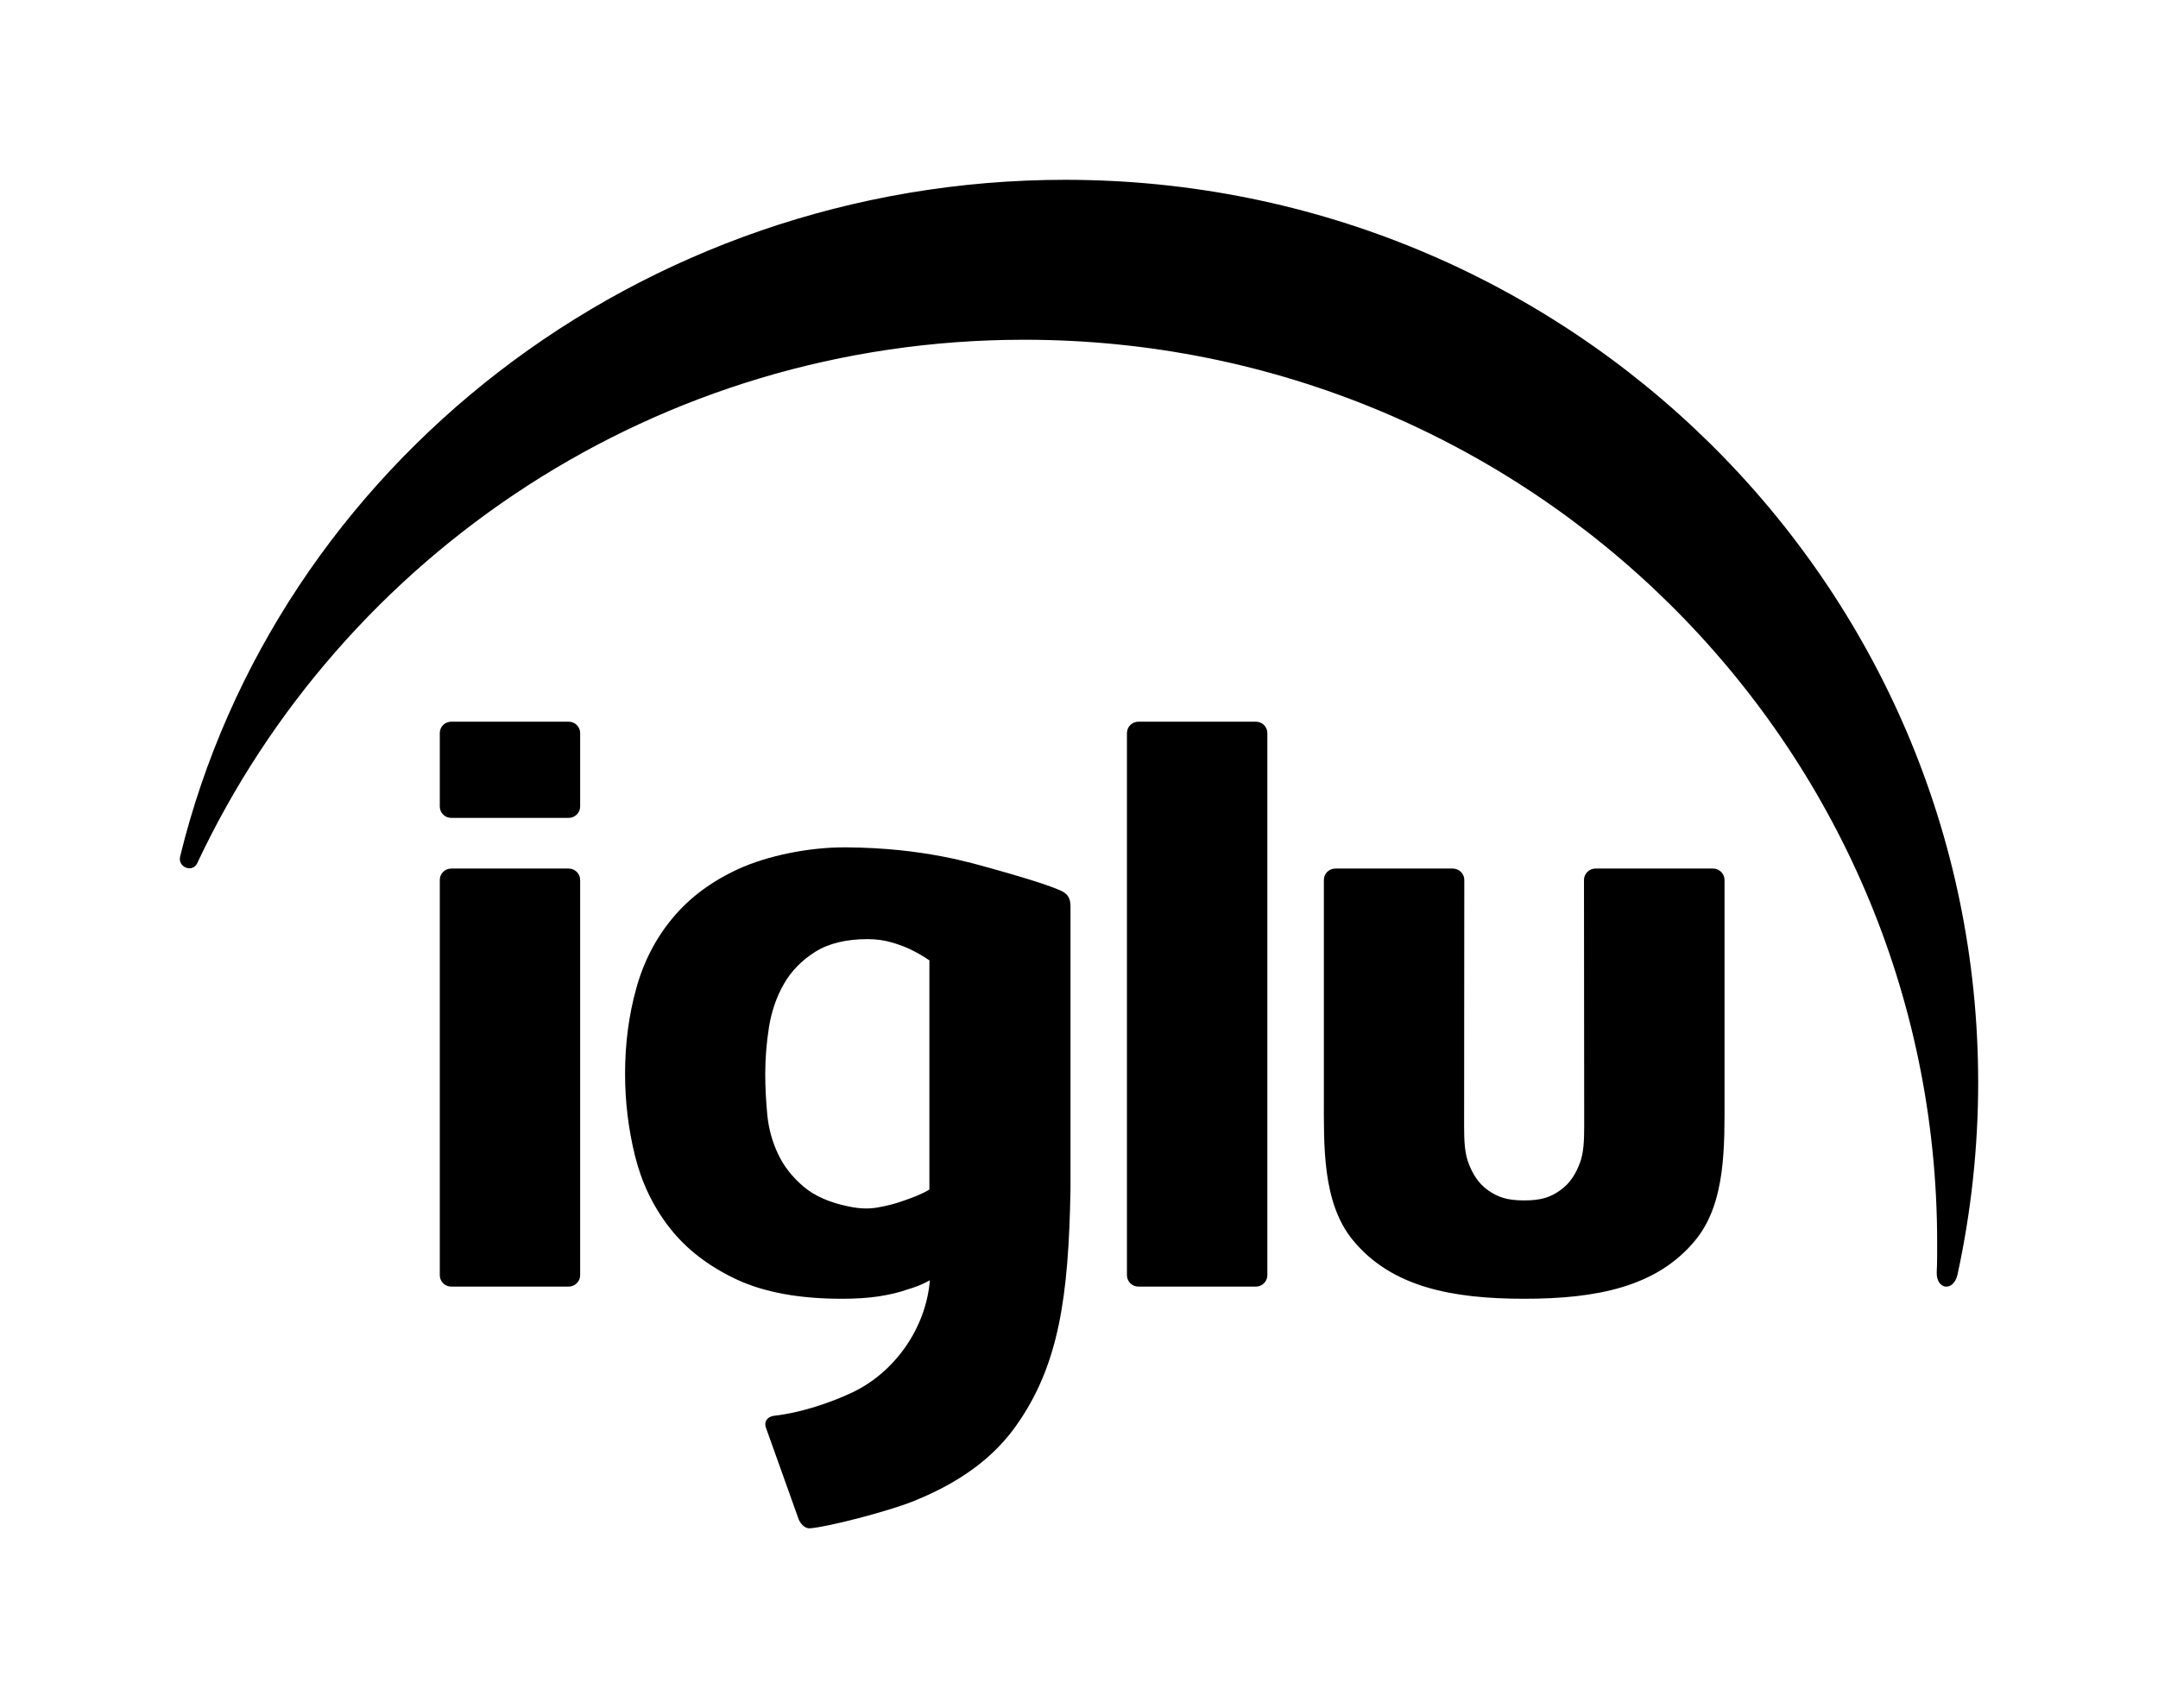 <?xml version="1.0" standalone="no"?>
<!DOCTYPE svg PUBLIC "-//W3C//DTD SVG 1.1//EN" "http://www.w3.org/Graphics/SVG/1.1/DTD/svg11.dtd">
<!--Generator: Xara Designer (www.xara.com), SVG filter version: 4.0.0.1-->
<svg stroke-width="0.501" stroke-linejoin="bevel" fill-rule="evenodd" xmlns:xlink="http://www.w3.org/1999/xlink" xmlns="http://www.w3.org/2000/svg" version="1.1" overflow="visible" width="340.158pt" height="269.292pt" viewBox="0 0 340.158 269.292">
 <g id="Document" stroke="black" font-family="Times New Roman" font-size="16" transform="scale(1 -1)">
  <g id="logo" transform="translate(0 -269.292)">
   <g id="logo">
    <path d="M 125.898,29.759 L 120.696,44.317 C 120.451,45.087 120.859,45.969 122.06,46.1 C 125.953,46.526 130.753,48.052 134.426,49.809 C 141.027,52.967 145.954,59.882 146.573,67.458 C 145.535,66.858 144.307,66.361 142.845,65.945 C 141.637,65.508 140.152,65.172 138.424,64.905 C 136.68,64.649 134.769,64.54 132.685,64.54 C 125.991,64.54 120.451,65.553 116.056,67.608 C 111.673,69.676 108.17,72.379 105.563,75.71 C 102.951,79.066 101.136,82.849 100.085,87.094 C 99.042,91.341 98.527,95.647 98.527,100.004 C 98.527,104.729 99.109,109.211 100.283,113.44 C 101.453,117.688 103.387,121.423 106.086,124.638 C 108.776,127.847 112.244,130.412 116.505,132.345 C 120.753,134.272 127.239,135.753 133.41,135.705 C 145.573,135.625 153.229,133.214 156.534,132.307 C 159.67,131.429 164.77,129.969 167.165,128.905 C 168.37,128.373 168.739,127.616 168.739,126.366 L 168.739,81.756 C 168.428,64.96 166.97,53.992 160.031,44.336 C 155.405,37.867 148.587,34.45 143.688,32.513 C 139.895,31.019 130.633,28.585 127.674,28.351 C 126.854,28.284 126.161,29.108 125.898,29.759 Z M 213.278,73.745 C 208.38,79.679 208.678,88.732 208.678,96.589 L 208.678,130.569 C 208.678,131.56 209.483,132.365 210.499,132.365 L 228.982,132.365 C 229.998,132.365 230.812,131.56 230.812,130.569 L 230.783,91.675 C 230.783,89.405 230.883,87.481 231.46,85.975 C 232.1,84.263 232.992,82.756 234.54,81.656 C 236.086,80.56 237.557,80.044 240.263,80.044 C 242.962,80.044 244.421,80.56 245.954,81.656 C 247.512,82.756 248.396,84.263 249.041,85.975 C 249.611,87.481 249.711,89.405 249.711,91.675 L 249.678,130.569 C 249.678,131.56 250.503,132.365 251.499,132.365 L 270.001,132.365 C 271.007,132.365 271.831,131.56 271.831,130.569 L 271.831,96.589 C 271.831,88.732 272.107,79.679 267.212,73.745 C 261.175,66.413 251.699,64.54 240.253,64.54 C 228.804,64.54 219.325,66.413 213.278,73.745 Z M 69.323,68.256 L 69.323,130.569 C 69.323,131.56 70.122,132.365 71.139,132.365 L 89.624,132.365 C 90.634,132.365 91.448,131.56 91.448,130.569 L 91.448,68.256 C 91.448,67.258 90.634,66.457 89.624,66.457 L 71.139,66.457 C 70.122,66.457 69.323,67.258 69.323,68.256 Z M 177.636,68.256 L 177.636,153.722 C 177.636,154.723 178.456,155.517 179.456,155.517 L 197.955,155.517 C 198.945,155.517 199.769,154.723 199.769,153.722 L 199.769,68.256 C 199.769,67.258 198.945,66.457 197.955,66.457 L 179.456,66.457 C 178.456,66.457 177.636,67.258 177.636,68.256 Z M 305.281,68.771 C 305.359,70.33 305.346,71.878 305.346,73.44 C 305.346,152.029 240.907,215.734 161.423,215.731 C 103.566,215.731 53.961,181.864 31.084,133.205 C 30.353,131.64 27.987,132.559 28.394,134.268 C 43.462,195.857 100.851,240.945 167.893,240.945 C 247.383,240.945 311.812,177.244 311.812,98.644 C 311.812,88.29 310.678,78.146 308.568,68.41 C 307.93,65.508 305.147,65.992 305.281,68.771 Z M 138.321,78.928 C 139.783,79.182 141.127,79.521 142.348,79.971 C 143.79,80.464 145.201,80.977 146.497,81.756 L 146.497,117.884 C 145.644,118.486 144.688,119.037 143.647,119.551 C 142.781,119.986 141.755,120.362 140.594,120.708 C 139.421,121.054 138.138,121.236 136.75,121.236 C 133.378,121.236 130.611,120.563 128.502,119.233 C 126.379,117.902 124.719,116.21 123.551,114.152 C 122.375,112.093 121.609,109.827 121.208,107.346 C 120.82,104.857 120.622,102.408 120.622,100.004 C 120.622,97.872 120.743,95.708 120.945,93.528 C 121.166,91.341 121.73,89.273 122.651,87.35 C 123.551,85.417 124.911,83.708 126.68,82.204 C 128.453,80.711 130.855,79.669 133.891,79.066 C 135.375,78.759 136.84,78.668 138.321,78.928 Z M 69.323,142.142 L 69.323,153.722 C 69.323,154.723 70.122,155.517 71.139,155.517 L 89.624,155.517 C 90.634,155.517 91.448,154.723 91.448,153.722 L 91.448,142.142 C 91.448,141.155 90.634,140.35 89.624,140.35 L 71.139,140.35 C 70.122,140.35 69.323,141.155 69.323,142.142 Z"  stroke="none" fill-rule="nonzero" stroke-width="0" marker-start="none" marker-end="none" stroke-miterlimit="79.84"/>
   </g>
  </g>
 </g>
</svg>
